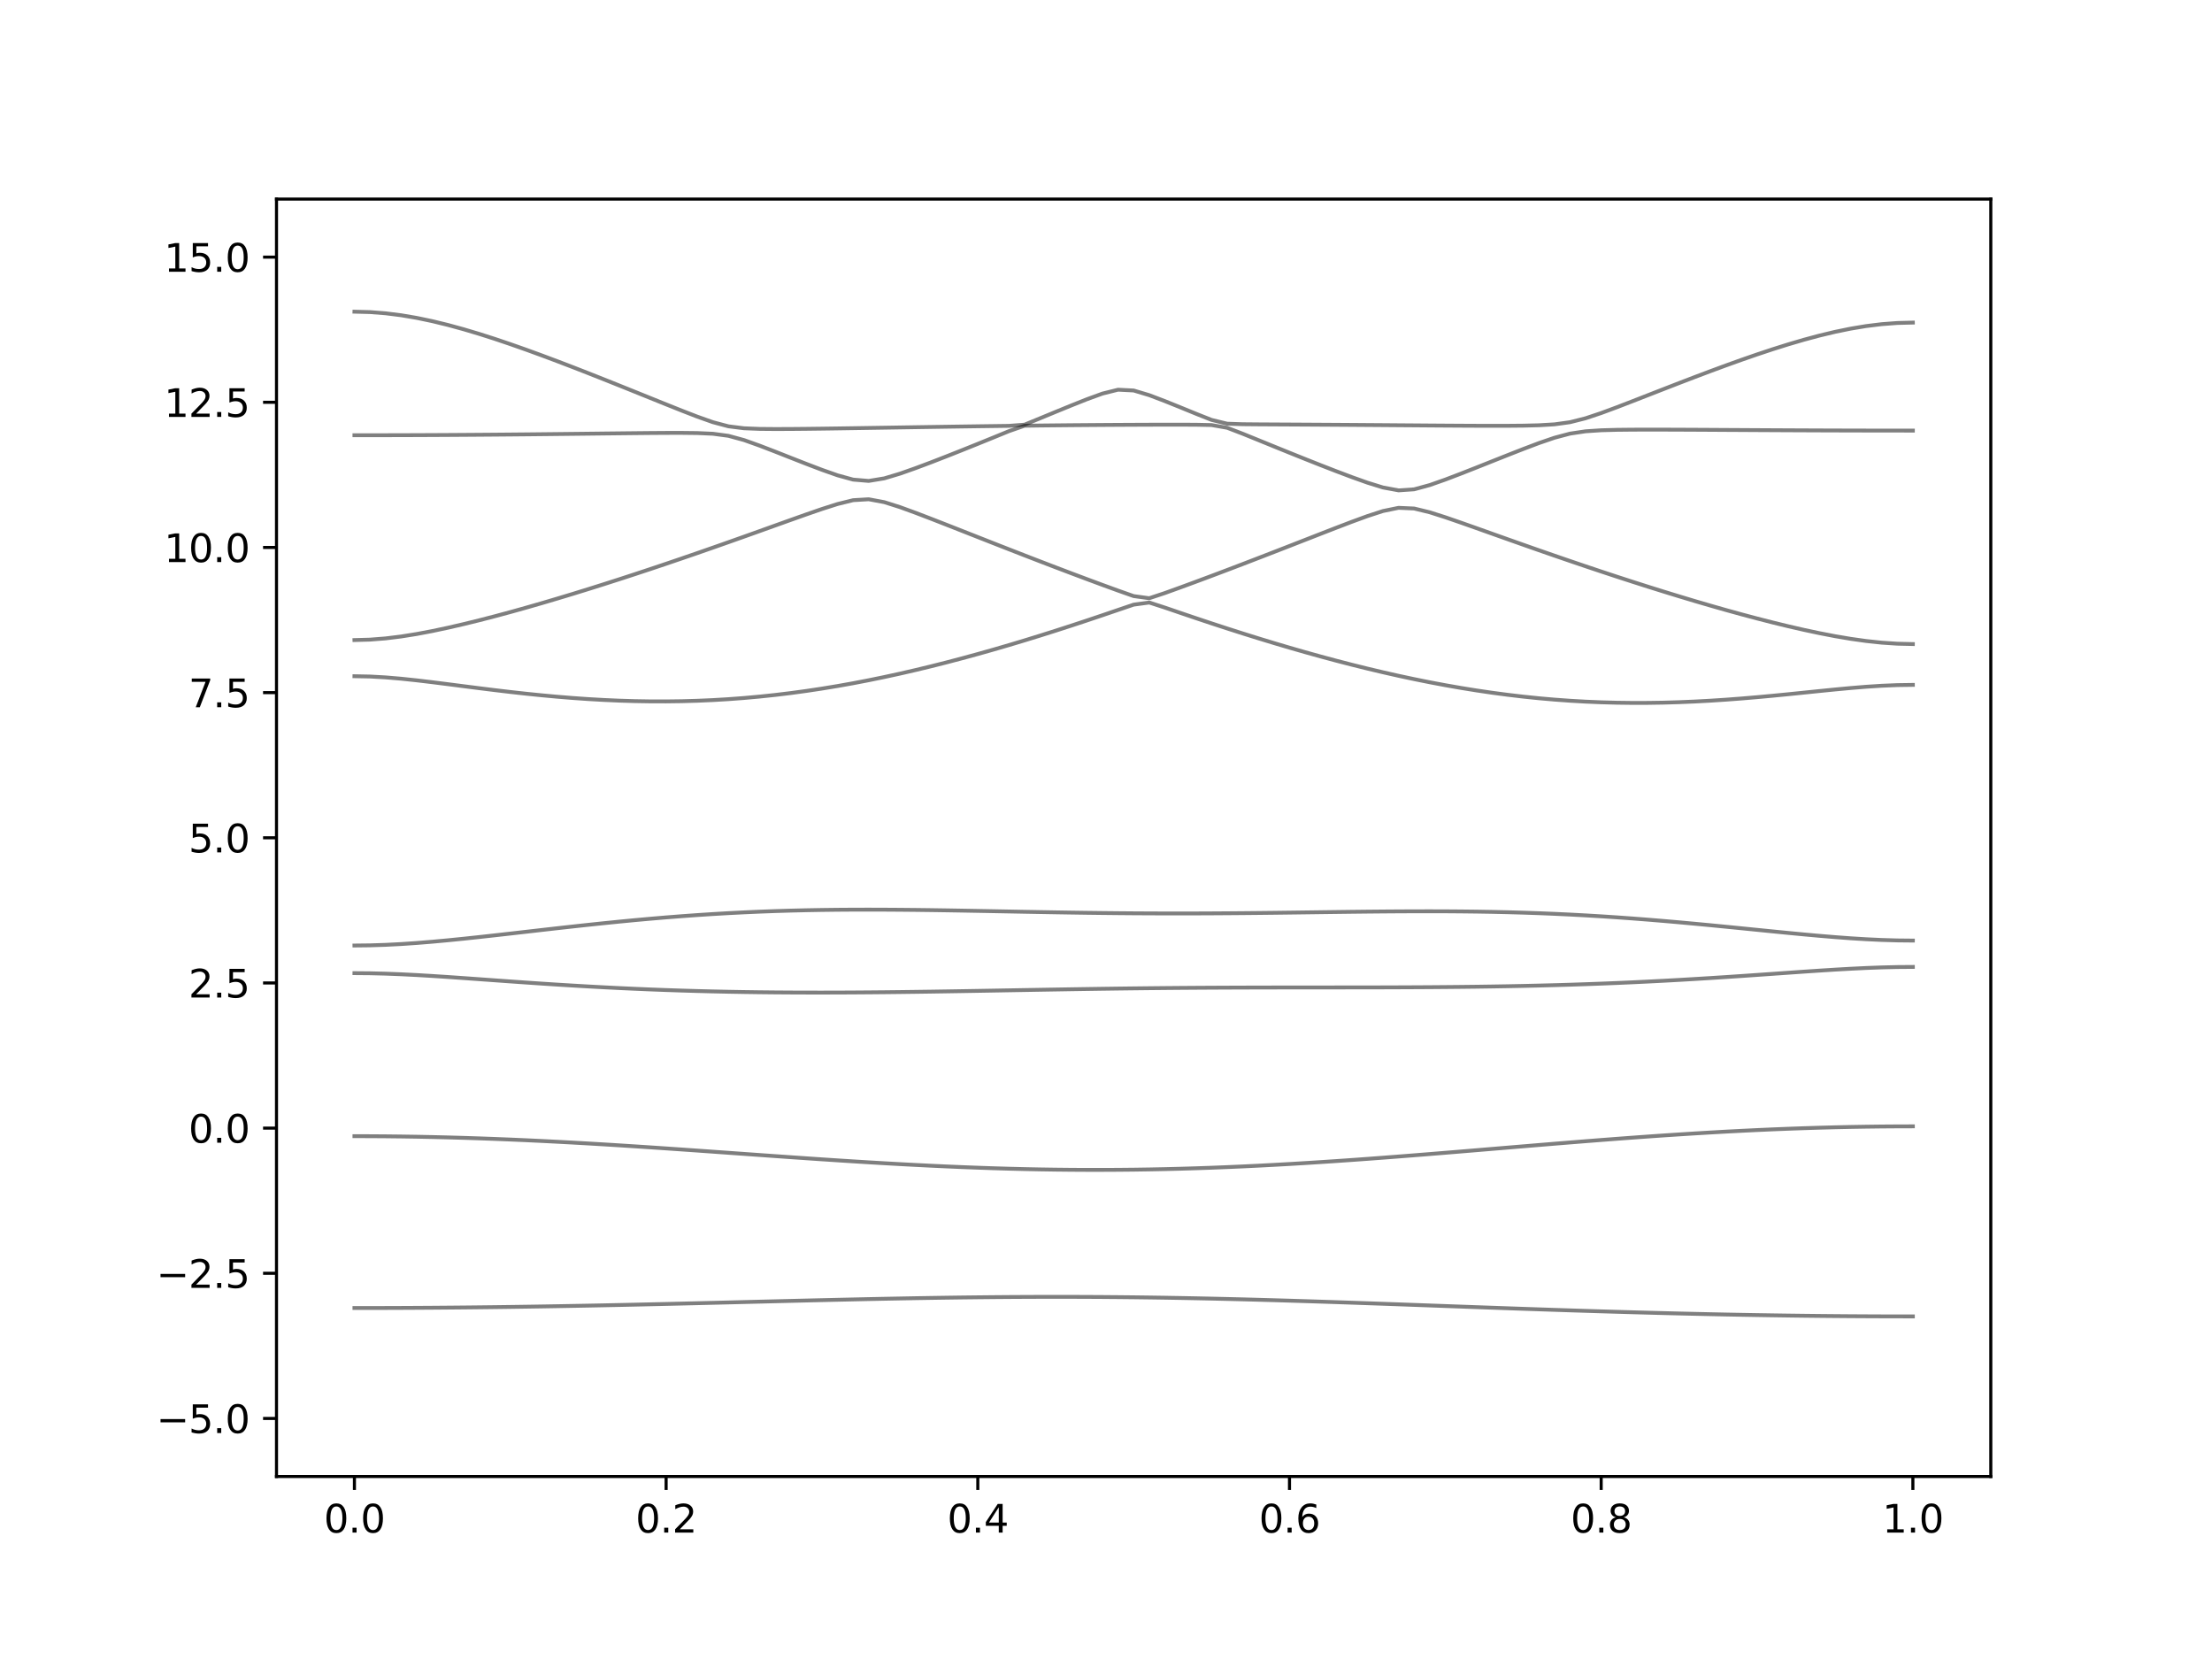 <?xml version="1.0" encoding="utf-8" standalone="no"?>
<!DOCTYPE svg PUBLIC "-//W3C//DTD SVG 1.1//EN"
  "http://www.w3.org/Graphics/SVG/1.1/DTD/svg11.dtd">
<svg xmlns:xlink="http://www.w3.org/1999/xlink" width="576pt" height="432pt" viewBox="0 0 576 432" xmlns="http://www.w3.org/2000/svg" version="1.1">
 <defs>
  <style type="text/css">*{stroke-linejoin: round; stroke-linecap: butt}</style>
 </defs>
 <g id="figure_1">
  <g id="patch_1">
   <path d="M 0 432 
L 576 432 
L 576 0 
L 0 0 
z
" style="fill: #ffffff"/>
  </g>
  <g id="axes_1">
   <g id="patch_2">
    <path d="M 72 384.48 
L 518.4 384.48 
L 518.4 51.84 
L 72 51.84 
z
" style="fill: #ffffff"/>
   </g>
   <g id="matplotlib.axis_1">
    <g id="xtick_1">
     <g id="line2d_1">
      <defs>
       <path id="m80c9575ac9" d="M 0 0 
L 0 3.5 
" style="stroke: #000000; stroke-width: 0.8"/>
      </defs>
      <g>
       <use xlink:href="#m80c9575ac9" x="92.291" y="384.48" style="stroke: #000000; stroke-width: 0.8"/>
      </g>
     </g>
     <g id="text_1">
      <!-- 0.0 -->
      <g transform="translate(84.339 399.078) scale(0.1 -0.1)">
       <defs>
        <path id="DejaVuSans-30" d="M 2034 4250 
Q 1547 4250 1301 3770 
Q 1056 3291 1056 2328 
Q 1056 1369 1301 889 
Q 1547 409 2034 409 
Q 2525 409 2770 889 
Q 3016 1369 3016 2328 
Q 3016 3291 2770 3770 
Q 2525 4250 2034 4250 
z
M 2034 4750 
Q 2819 4750 3233 4129 
Q 3647 3509 3647 2328 
Q 3647 1150 3233 529 
Q 2819 -91 2034 -91 
Q 1250 -91 836 529 
Q 422 1150 422 2328 
Q 422 3509 836 4129 
Q 1250 4750 2034 4750 
z
" transform="scale(0.016)"/>
        <path id="DejaVuSans-2e" d="M 684 794 
L 1344 794 
L 1344 0 
L 684 0 
L 684 794 
z
" transform="scale(0.016)"/>
       </defs>
       <use xlink:href="#DejaVuSans-30"/>
       <use xlink:href="#DejaVuSans-2e" x="63.623"/>
       <use xlink:href="#DejaVuSans-30" x="95.41"/>
      </g>
     </g>
    </g>
    <g id="xtick_2">
     <g id="line2d_2">
      <g>
       <use xlink:href="#m80c9575ac9" x="173.455" y="384.48" style="stroke: #000000; stroke-width: 0.8"/>
      </g>
     </g>
     <g id="text_2">
      <!-- 0.2 -->
      <g transform="translate(165.503 399.078) scale(0.1 -0.1)">
       <defs>
        <path id="DejaVuSans-32" d="M 1228 531 
L 3431 531 
L 3431 0 
L 469 0 
L 469 531 
Q 828 903 1448 1529 
Q 2069 2156 2228 2338 
Q 2531 2678 2651 2914 
Q 2772 3150 2772 3378 
Q 2772 3750 2511 3984 
Q 2250 4219 1831 4219 
Q 1534 4219 1204 4116 
Q 875 4013 500 3803 
L 500 4441 
Q 881 4594 1212 4672 
Q 1544 4750 1819 4750 
Q 2544 4750 2975 4387 
Q 3406 4025 3406 3419 
Q 3406 3131 3298 2873 
Q 3191 2616 2906 2266 
Q 2828 2175 2409 1742 
Q 1991 1309 1228 531 
z
" transform="scale(0.016)"/>
       </defs>
       <use xlink:href="#DejaVuSans-30"/>
       <use xlink:href="#DejaVuSans-2e" x="63.623"/>
       <use xlink:href="#DejaVuSans-32" x="95.41"/>
      </g>
     </g>
    </g>
    <g id="xtick_3">
     <g id="line2d_3">
      <g>
       <use xlink:href="#m80c9575ac9" x="254.618" y="384.48" style="stroke: #000000; stroke-width: 0.8"/>
      </g>
     </g>
     <g id="text_3">
      <!-- 0.4 -->
      <g transform="translate(246.667 399.078) scale(0.1 -0.1)">
       <defs>
        <path id="DejaVuSans-34" d="M 2419 4116 
L 825 1625 
L 2419 1625 
L 2419 4116 
z
M 2253 4666 
L 3047 4666 
L 3047 1625 
L 3713 1625 
L 3713 1100 
L 3047 1100 
L 3047 0 
L 2419 0 
L 2419 1100 
L 313 1100 
L 313 1709 
L 2253 4666 
z
" transform="scale(0.016)"/>
       </defs>
       <use xlink:href="#DejaVuSans-30"/>
       <use xlink:href="#DejaVuSans-2e" x="63.623"/>
       <use xlink:href="#DejaVuSans-34" x="95.41"/>
      </g>
     </g>
    </g>
    <g id="xtick_4">
     <g id="line2d_4">
      <g>
       <use xlink:href="#m80c9575ac9" x="335.782" y="384.48" style="stroke: #000000; stroke-width: 0.8"/>
      </g>
     </g>
     <g id="text_4">
      <!-- 0.6 -->
      <g transform="translate(327.83 399.078) scale(0.1 -0.1)">
       <defs>
        <path id="DejaVuSans-36" d="M 2113 2584 
Q 1688 2584 1439 2293 
Q 1191 2003 1191 1497 
Q 1191 994 1439 701 
Q 1688 409 2113 409 
Q 2538 409 2786 701 
Q 3034 994 3034 1497 
Q 3034 2003 2786 2293 
Q 2538 2584 2113 2584 
z
M 3366 4563 
L 3366 3988 
Q 3128 4100 2886 4159 
Q 2644 4219 2406 4219 
Q 1781 4219 1451 3797 
Q 1122 3375 1075 2522 
Q 1259 2794 1537 2939 
Q 1816 3084 2150 3084 
Q 2853 3084 3261 2657 
Q 3669 2231 3669 1497 
Q 3669 778 3244 343 
Q 2819 -91 2113 -91 
Q 1303 -91 875 529 
Q 447 1150 447 2328 
Q 447 3434 972 4092 
Q 1497 4750 2381 4750 
Q 2619 4750 2861 4703 
Q 3103 4656 3366 4563 
z
" transform="scale(0.016)"/>
       </defs>
       <use xlink:href="#DejaVuSans-30"/>
       <use xlink:href="#DejaVuSans-2e" x="63.623"/>
       <use xlink:href="#DejaVuSans-36" x="95.41"/>
      </g>
     </g>
    </g>
    <g id="xtick_5">
     <g id="line2d_5">
      <g>
       <use xlink:href="#m80c9575ac9" x="416.945" y="384.48" style="stroke: #000000; stroke-width: 0.8"/>
      </g>
     </g>
     <g id="text_5">
      <!-- 0.8 -->
      <g transform="translate(408.994 399.078) scale(0.1 -0.1)">
       <defs>
        <path id="DejaVuSans-38" d="M 2034 2216 
Q 1584 2216 1326 1975 
Q 1069 1734 1069 1313 
Q 1069 891 1326 650 
Q 1584 409 2034 409 
Q 2484 409 2743 651 
Q 3003 894 3003 1313 
Q 3003 1734 2745 1975 
Q 2488 2216 2034 2216 
z
M 1403 2484 
Q 997 2584 770 2862 
Q 544 3141 544 3541 
Q 544 4100 942 4425 
Q 1341 4750 2034 4750 
Q 2731 4750 3128 4425 
Q 3525 4100 3525 3541 
Q 3525 3141 3298 2862 
Q 3072 2584 2669 2484 
Q 3125 2378 3379 2068 
Q 3634 1759 3634 1313 
Q 3634 634 3220 271 
Q 2806 -91 2034 -91 
Q 1263 -91 848 271 
Q 434 634 434 1313 
Q 434 1759 690 2068 
Q 947 2378 1403 2484 
z
M 1172 3481 
Q 1172 3119 1398 2916 
Q 1625 2713 2034 2713 
Q 2441 2713 2670 2916 
Q 2900 3119 2900 3481 
Q 2900 3844 2670 4047 
Q 2441 4250 2034 4250 
Q 1625 4250 1398 4047 
Q 1172 3844 1172 3481 
z
" transform="scale(0.016)"/>
       </defs>
       <use xlink:href="#DejaVuSans-30"/>
       <use xlink:href="#DejaVuSans-2e" x="63.623"/>
       <use xlink:href="#DejaVuSans-38" x="95.41"/>
      </g>
     </g>
    </g>
    <g id="xtick_6">
     <g id="line2d_6">
      <g>
       <use xlink:href="#m80c9575ac9" x="498.109" y="384.48" style="stroke: #000000; stroke-width: 0.8"/>
      </g>
     </g>
     <g id="text_6">
      <!-- 1.0 -->
      <g transform="translate(490.158 399.078) scale(0.1 -0.1)">
       <defs>
        <path id="DejaVuSans-31" d="M 794 531 
L 1825 531 
L 1825 4091 
L 703 3866 
L 703 4441 
L 1819 4666 
L 2450 4666 
L 2450 531 
L 3481 531 
L 3481 0 
L 794 0 
L 794 531 
z
" transform="scale(0.016)"/>
       </defs>
       <use xlink:href="#DejaVuSans-31"/>
       <use xlink:href="#DejaVuSans-2e" x="63.623"/>
       <use xlink:href="#DejaVuSans-30" x="95.41"/>
      </g>
     </g>
    </g>
   </g>
   <g id="matplotlib.axis_2">
    <g id="ytick_1">
     <g id="line2d_7">
      <defs>
       <path id="m41bf21b015" d="M 0 0 
L -3.5 0 
" style="stroke: #000000; stroke-width: 0.8"/>
      </defs>
      <g>
       <use xlink:href="#m41bf21b015" x="72" y="369.36" style="stroke: #000000; stroke-width: 0.8"/>
      </g>
     </g>
     <g id="text_7">
      <!-- −5.0 -->
      <g transform="translate(40.717 373.159) scale(0.1 -0.1)">
       <defs>
        <path id="DejaVuSans-2212" d="M 678 2272 
L 4684 2272 
L 4684 1741 
L 678 1741 
L 678 2272 
z
" transform="scale(0.016)"/>
        <path id="DejaVuSans-35" d="M 691 4666 
L 3169 4666 
L 3169 4134 
L 1269 4134 
L 1269 2991 
Q 1406 3038 1543 3061 
Q 1681 3084 1819 3084 
Q 2600 3084 3056 2656 
Q 3513 2228 3513 1497 
Q 3513 744 3044 326 
Q 2575 -91 1722 -91 
Q 1428 -91 1123 -41 
Q 819 9 494 109 
L 494 744 
Q 775 591 1075 516 
Q 1375 441 1709 441 
Q 2250 441 2565 725 
Q 2881 1009 2881 1497 
Q 2881 1984 2565 2268 
Q 2250 2553 1709 2553 
Q 1456 2553 1204 2497 
Q 953 2441 691 2322 
L 691 4666 
z
" transform="scale(0.016)"/>
       </defs>
       <use xlink:href="#DejaVuSans-2212"/>
       <use xlink:href="#DejaVuSans-35" x="83.789"/>
       <use xlink:href="#DejaVuSans-2e" x="147.412"/>
       <use xlink:href="#DejaVuSans-30" x="179.199"/>
      </g>
     </g>
    </g>
    <g id="ytick_2">
     <g id="line2d_8">
      <g>
       <use xlink:href="#m41bf21b015" x="72" y="331.56" style="stroke: #000000; stroke-width: 0.8"/>
      </g>
     </g>
     <g id="text_8">
      <!-- −2.5 -->
      <g transform="translate(40.717 335.359) scale(0.1 -0.1)">
       <use xlink:href="#DejaVuSans-2212"/>
       <use xlink:href="#DejaVuSans-32" x="83.789"/>
       <use xlink:href="#DejaVuSans-2e" x="147.412"/>
       <use xlink:href="#DejaVuSans-35" x="179.199"/>
      </g>
     </g>
    </g>
    <g id="ytick_3">
     <g id="line2d_9">
      <g>
       <use xlink:href="#m41bf21b015" x="72" y="293.76" style="stroke: #000000; stroke-width: 0.8"/>
      </g>
     </g>
     <g id="text_9">
      <!-- 0.0 -->
      <g transform="translate(49.097 297.559) scale(0.1 -0.1)">
       <use xlink:href="#DejaVuSans-30"/>
       <use xlink:href="#DejaVuSans-2e" x="63.623"/>
       <use xlink:href="#DejaVuSans-30" x="95.41"/>
      </g>
     </g>
    </g>
    <g id="ytick_4">
     <g id="line2d_10">
      <g>
       <use xlink:href="#m41bf21b015" x="72" y="255.96" style="stroke: #000000; stroke-width: 0.8"/>
      </g>
     </g>
     <g id="text_10">
      <!-- 2.5 -->
      <g transform="translate(49.097 259.759) scale(0.1 -0.1)">
       <use xlink:href="#DejaVuSans-32"/>
       <use xlink:href="#DejaVuSans-2e" x="63.623"/>
       <use xlink:href="#DejaVuSans-35" x="95.41"/>
      </g>
     </g>
    </g>
    <g id="ytick_5">
     <g id="line2d_11">
      <g>
       <use xlink:href="#m41bf21b015" x="72" y="218.16" style="stroke: #000000; stroke-width: 0.8"/>
      </g>
     </g>
     <g id="text_11">
      <!-- 5.0 -->
      <g transform="translate(49.097 221.959) scale(0.1 -0.1)">
       <use xlink:href="#DejaVuSans-35"/>
       <use xlink:href="#DejaVuSans-2e" x="63.623"/>
       <use xlink:href="#DejaVuSans-30" x="95.41"/>
      </g>
     </g>
    </g>
    <g id="ytick_6">
     <g id="line2d_12">
      <g>
       <use xlink:href="#m41bf21b015" x="72" y="180.36" style="stroke: #000000; stroke-width: 0.8"/>
      </g>
     </g>
     <g id="text_12">
      <!-- 7.5 -->
      <g transform="translate(49.097 184.159) scale(0.1 -0.1)">
       <defs>
        <path id="DejaVuSans-37" d="M 525 4666 
L 3525 4666 
L 3525 4397 
L 1831 0 
L 1172 0 
L 2766 4134 
L 525 4134 
L 525 4666 
z
" transform="scale(0.016)"/>
       </defs>
       <use xlink:href="#DejaVuSans-37"/>
       <use xlink:href="#DejaVuSans-2e" x="63.623"/>
       <use xlink:href="#DejaVuSans-35" x="95.41"/>
      </g>
     </g>
    </g>
    <g id="ytick_7">
     <g id="line2d_13">
      <g>
       <use xlink:href="#m41bf21b015" x="72" y="142.56" style="stroke: #000000; stroke-width: 0.8"/>
      </g>
     </g>
     <g id="text_13">
      <!-- 10.0 -->
      <g transform="translate(42.734 146.359) scale(0.1 -0.1)">
       <use xlink:href="#DejaVuSans-31"/>
       <use xlink:href="#DejaVuSans-30" x="63.623"/>
       <use xlink:href="#DejaVuSans-2e" x="127.246"/>
       <use xlink:href="#DejaVuSans-30" x="159.033"/>
      </g>
     </g>
    </g>
    <g id="ytick_8">
     <g id="line2d_14">
      <g>
       <use xlink:href="#m41bf21b015" x="72" y="104.76" style="stroke: #000000; stroke-width: 0.8"/>
      </g>
     </g>
     <g id="text_14">
      <!-- 12.5 -->
      <g transform="translate(42.734 108.559) scale(0.1 -0.1)">
       <use xlink:href="#DejaVuSans-31"/>
       <use xlink:href="#DejaVuSans-32" x="63.623"/>
       <use xlink:href="#DejaVuSans-2e" x="127.246"/>
       <use xlink:href="#DejaVuSans-35" x="159.033"/>
      </g>
     </g>
    </g>
    <g id="ytick_9">
     <g id="line2d_15">
      <g>
       <use xlink:href="#m41bf21b015" x="72" y="66.96" style="stroke: #000000; stroke-width: 0.8"/>
      </g>
     </g>
     <g id="text_15">
      <!-- 15.0 -->
      <g transform="translate(42.734 70.759) scale(0.1 -0.1)">
       <use xlink:href="#DejaVuSans-31"/>
       <use xlink:href="#DejaVuSans-35" x="63.623"/>
       <use xlink:href="#DejaVuSans-2e" x="127.246"/>
       <use xlink:href="#DejaVuSans-30" x="159.033"/>
      </g>
     </g>
    </g>
   </g>
   <g id="line2d_16">
    <path d="M 92.291 340.605 
L 96.349 340.602 
L 100.407 340.593 
L 104.465 340.579 
L 108.524 340.558 
L 112.582 340.532 
L 116.64 340.5 
L 120.698 340.463 
L 124.756 340.42 
L 128.815 340.372 
L 132.873 340.319 
L 136.931 340.26 
L 140.989 340.197 
L 145.047 340.129 
L 149.105 340.056 
L 153.164 339.98 
L 157.222 339.9 
L 161.28 339.816 
L 165.338 339.728 
L 169.396 339.637 
L 173.455 339.545 
L 177.513 339.448 
L 181.571 339.351 
L 185.629 339.252 
L 189.687 339.152 
L 193.745 339.05 
L 197.804 338.951 
L 201.862 338.849 
L 205.92 338.75 
L 209.978 338.651 
L 214.036 338.555 
L 218.095 338.459 
L 222.153 338.369 
L 226.211 338.279 
L 230.269 338.196 
L 234.327 338.118 
L 238.385 338.043 
L 242.444 337.975 
L 246.502 337.913 
L 250.56 337.857 
L 254.618 337.811 
L 258.676 337.77 
L 262.735 337.738 
L 266.793 337.715 
L 270.851 337.7 
L 274.909 337.696 
L 278.967 337.699 
L 283.025 337.712 
L 287.084 337.735 
L 291.142 337.768 
L 295.2 337.809 
L 299.258 337.861 
L 303.316 337.921 
L 307.375 337.991 
L 311.433 338.068 
L 315.491 338.154 
L 319.549 338.248 
L 323.607 338.347 
L 327.665 338.456 
L 331.724 338.57 
L 335.782 338.691 
L 339.84 338.816 
L 343.898 338.946 
L 347.956 339.079 
L 352.015 339.218 
L 356.073 339.359 
L 360.131 339.501 
L 364.189 339.646 
L 368.247 339.793 
L 372.305 339.94 
L 376.364 340.088 
L 380.422 340.234 
L 384.48 340.381 
L 388.538 340.525 
L 392.596 340.668 
L 396.655 340.81 
L 400.713 340.948 
L 404.771 341.084 
L 408.829 341.217 
L 412.887 341.346 
L 416.945 341.471 
L 421.004 341.591 
L 425.062 341.707 
L 429.12 341.819 
L 433.178 341.925 
L 437.236 342.026 
L 441.295 342.121 
L 445.353 342.211 
L 449.411 342.295 
L 453.469 342.372 
L 457.527 342.443 
L 461.585 342.508 
L 465.644 342.567 
L 469.702 342.619 
L 473.76 342.664 
L 477.818 342.702 
L 481.876 342.734 
L 485.935 342.758 
L 489.993 342.776 
L 494.051 342.787 
L 498.109 342.79 
" clip-path="url(#p9bc40c7102)" style="fill: none; stroke: #000000; stroke-opacity: 0.5; stroke-linecap: square"/>
   </g>
   <g id="line2d_17">
    <path d="M 92.291 295.857 
L 96.349 295.866 
L 100.407 295.893 
L 104.465 295.939 
L 108.524 296.001 
L 112.582 296.081 
L 116.64 296.179 
L 120.698 296.294 
L 124.756 296.424 
L 128.815 296.572 
L 132.873 296.734 
L 136.931 296.911 
L 140.989 297.103 
L 145.047 297.309 
L 149.105 297.526 
L 153.164 297.755 
L 157.222 297.995 
L 161.28 298.246 
L 165.338 298.505 
L 169.396 298.772 
L 173.455 299.046 
L 177.513 299.324 
L 181.571 299.608 
L 185.629 299.896 
L 189.687 300.184 
L 193.745 300.473 
L 197.804 300.762 
L 201.862 301.049 
L 205.92 301.334 
L 209.978 301.613 
L 214.036 301.889 
L 218.095 302.156 
L 222.153 302.415 
L 226.211 302.666 
L 230.269 302.905 
L 234.327 303.134 
L 238.385 303.349 
L 242.444 303.552 
L 246.502 303.739 
L 250.56 303.912 
L 254.618 304.067 
L 258.676 304.205 
L 262.735 304.326 
L 266.793 304.427 
L 270.851 304.509 
L 274.909 304.571 
L 278.967 304.613 
L 283.025 304.636 
L 287.084 304.636 
L 291.142 304.616 
L 295.2 304.577 
L 299.258 304.516 
L 303.316 304.435 
L 307.375 304.333 
L 311.433 304.212 
L 315.491 304.072 
L 319.549 303.912 
L 323.607 303.735 
L 327.665 303.541 
L 331.724 303.329 
L 335.782 303.103 
L 339.84 302.861 
L 343.898 302.605 
L 347.956 302.336 
L 352.015 302.056 
L 356.073 301.765 
L 360.131 301.462 
L 364.189 301.152 
L 368.247 300.835 
L 372.305 300.51 
L 376.364 300.18 
L 380.422 299.847 
L 384.48 299.51 
L 388.538 299.171 
L 392.596 298.833 
L 396.655 298.494 
L 400.713 298.157 
L 404.771 297.823 
L 408.829 297.493 
L 412.887 297.17 
L 416.945 296.852 
L 421.004 296.542 
L 425.062 296.241 
L 429.12 295.949 
L 433.178 295.668 
L 437.236 295.401 
L 441.295 295.143 
L 445.353 294.902 
L 449.411 294.673 
L 453.469 294.462 
L 457.527 294.265 
L 461.585 294.085 
L 465.644 293.923 
L 469.702 293.778 
L 473.76 293.653 
L 477.818 293.544 
L 481.876 293.456 
L 485.935 293.387 
L 489.993 293.337 
L 494.051 293.308 
L 498.109 293.297 
" clip-path="url(#p9bc40c7102)" style="fill: none; stroke: #000000; stroke-opacity: 0.5; stroke-linecap: square"/>
   </g>
   <g id="line2d_18">
    <path d="M 92.291 253.405 
L 96.349 253.439 
L 100.407 253.539 
L 104.465 253.697 
L 108.524 253.901 
L 112.582 254.141 
L 116.64 254.407 
L 120.698 254.69 
L 124.756 254.98 
L 128.815 255.272 
L 132.873 255.562 
L 136.931 255.847 
L 140.989 256.122 
L 145.047 256.385 
L 149.105 256.634 
L 153.164 256.87 
L 157.222 257.091 
L 161.28 257.295 
L 165.338 257.481 
L 169.396 257.652 
L 173.455 257.805 
L 177.513 257.941 
L 181.571 258.06 
L 185.629 258.163 
L 189.687 258.251 
L 193.745 258.322 
L 197.804 258.378 
L 201.862 258.42 
L 205.92 258.447 
L 209.978 258.462 
L 214.036 258.465 
L 218.095 258.458 
L 222.153 258.438 
L 226.211 258.409 
L 230.269 258.373 
L 234.327 258.328 
L 238.385 258.276 
L 242.444 258.219 
L 246.502 258.155 
L 250.56 258.089 
L 254.618 258.021 
L 258.676 257.95 
L 262.735 257.877 
L 266.793 257.806 
L 270.851 257.735 
L 274.909 257.666 
L 278.967 257.599 
L 283.025 257.536 
L 287.084 257.475 
L 291.142 257.419 
L 295.2 257.369 
L 299.258 257.324 
L 303.316 257.283 
L 307.375 257.248 
L 311.433 257.219 
L 315.491 257.195 
L 319.549 257.176 
L 323.607 257.161 
L 327.665 257.15 
L 331.724 257.142 
L 335.782 257.136 
L 339.84 257.133 
L 343.898 257.13 
L 347.956 257.127 
L 352.015 257.124 
L 356.073 257.118 
L 360.131 257.111 
L 364.189 257.097 
L 368.247 257.079 
L 372.305 257.056 
L 376.364 257.024 
L 380.422 256.985 
L 384.48 256.938 
L 388.538 256.879 
L 392.596 256.811 
L 396.655 256.731 
L 400.713 256.637 
L 404.771 256.532 
L 408.829 256.414 
L 412.887 256.279 
L 416.945 256.131 
L 421.004 255.969 
L 425.062 255.791 
L 429.12 255.597 
L 433.178 255.39 
L 437.236 255.168 
L 441.295 254.93 
L 445.353 254.682 
L 449.411 254.421 
L 453.469 254.15 
L 457.527 253.87 
L 461.585 253.588 
L 465.644 253.302 
L 469.702 253.019 
L 473.76 252.747 
L 477.818 252.49 
L 481.876 252.259 
L 485.935 252.061 
L 489.993 251.909 
L 494.051 251.814 
L 498.109 251.782 
" clip-path="url(#p9bc40c7102)" style="fill: none; stroke: #000000; stroke-opacity: 0.5; stroke-linecap: square"/>
   </g>
   <g id="line2d_19">
    <path d="M 92.291 246.211 
L 96.349 246.165 
L 100.407 246.035 
L 104.465 245.827 
L 108.524 245.551 
L 112.582 245.22 
L 116.64 244.847 
L 120.698 244.44 
L 124.756 244.008 
L 128.815 243.56 
L 132.873 243.102 
L 136.931 242.638 
L 140.989 242.174 
L 145.047 241.714 
L 149.105 241.263 
L 153.164 240.823 
L 157.222 240.397 
L 161.28 239.989 
L 165.338 239.6 
L 169.396 239.233 
L 173.455 238.89 
L 177.513 238.572 
L 181.571 238.28 
L 185.629 238.017 
L 189.687 237.781 
L 193.745 237.574 
L 197.804 237.396 
L 201.862 237.244 
L 205.92 237.122 
L 209.978 237.024 
L 214.036 236.951 
L 218.095 236.901 
L 222.153 236.874 
L 226.211 236.866 
L 230.269 236.877 
L 234.327 236.903 
L 238.385 236.942 
L 242.444 236.993 
L 246.502 237.054 
L 250.56 237.122 
L 254.618 237.196 
L 258.676 237.272 
L 262.735 237.349 
L 266.793 237.426 
L 270.851 237.5 
L 274.909 237.571 
L 278.967 237.636 
L 283.025 237.695 
L 287.084 237.745 
L 291.142 237.787 
L 295.2 237.821 
L 299.258 237.843 
L 303.316 237.857 
L 307.375 237.86 
L 311.433 237.854 
L 315.491 237.837 
L 319.549 237.811 
L 323.607 237.778 
L 327.665 237.739 
L 331.724 237.694 
L 335.782 237.642 
L 339.84 237.589 
L 343.898 237.536 
L 347.956 237.483 
L 352.015 237.432 
L 356.073 237.387 
L 360.131 237.349 
L 364.189 237.32 
L 368.247 237.302 
L 372.305 237.296 
L 376.364 237.306 
L 380.422 237.335 
L 384.48 237.382 
L 388.538 237.45 
L 392.596 237.541 
L 396.655 237.656 
L 400.713 237.793 
L 404.771 237.958 
L 408.829 238.149 
L 412.887 238.365 
L 416.945 238.607 
L 421.004 238.874 
L 425.062 239.165 
L 429.12 239.479 
L 433.178 239.813 
L 437.236 240.167 
L 441.295 240.539 
L 445.353 240.923 
L 449.411 241.319 
L 453.469 241.721 
L 457.527 242.128 
L 461.585 242.533 
L 465.644 242.933 
L 469.702 243.32 
L 473.76 243.686 
L 477.818 244.023 
L 481.876 244.324 
L 485.935 244.573 
L 489.993 244.764 
L 494.051 244.883 
L 498.109 244.924 
" clip-path="url(#p9bc40c7102)" style="fill: none; stroke: #000000; stroke-opacity: 0.5; stroke-linecap: square"/>
   </g>
   <g id="line2d_20">
    <path d="M 92.291 176.084 
L 96.349 176.163 
L 100.407 176.389 
L 104.465 176.733 
L 108.524 177.162 
L 112.582 177.647 
L 116.64 178.16 
L 120.698 178.683 
L 124.756 179.202 
L 128.815 179.705 
L 132.873 180.185 
L 136.931 180.635 
L 140.989 181.049 
L 145.047 181.423 
L 149.105 181.754 
L 153.164 182.037 
L 157.222 182.268 
L 161.28 182.448 
L 165.338 182.572 
L 169.396 182.639 
L 173.455 182.645 
L 177.513 182.592 
L 181.571 182.477 
L 185.629 182.3 
L 189.687 182.059 
L 193.745 181.756 
L 197.804 181.39 
L 201.862 180.962 
L 205.92 180.47 
L 209.978 179.918 
L 214.036 179.308 
L 218.095 178.639 
L 222.153 177.914 
L 226.211 177.133 
L 230.269 176.3 
L 234.327 175.417 
L 238.385 174.484 
L 242.444 173.505 
L 246.502 172.481 
L 250.56 171.413 
L 254.618 170.305 
L 258.676 169.159 
L 262.735 167.977 
L 266.793 166.758 
L 270.851 165.506 
L 274.909 164.224 
L 278.967 162.912 
L 283.025 161.572 
L 287.084 160.208 
L 291.142 158.825 
L 295.2 157.446 
L 299.258 156.898 
L 303.316 158.211 
L 307.375 159.599 
L 311.433 160.973 
L 315.491 162.325 
L 319.549 163.651 
L 323.607 164.948 
L 327.665 166.215 
L 331.724 167.451 
L 335.782 168.653 
L 339.84 169.82 
L 343.898 170.951 
L 347.956 172.041 
L 352.015 173.092 
L 356.073 174.099 
L 360.131 175.062 
L 364.189 175.978 
L 368.247 176.845 
L 372.305 177.663 
L 376.364 178.426 
L 380.422 179.137 
L 384.48 179.791 
L 388.538 180.387 
L 392.596 180.925 
L 396.655 181.405 
L 400.713 181.822 
L 404.771 182.177 
L 408.829 182.472 
L 412.887 182.705 
L 416.945 182.876 
L 421.004 182.986 
L 425.062 183.038 
L 429.12 183.03 
L 433.178 182.967 
L 437.236 182.847 
L 441.295 182.678 
L 445.353 182.459 
L 449.411 182.194 
L 453.469 181.887 
L 457.527 181.545 
L 461.585 181.172 
L 465.644 180.776 
L 469.702 180.363 
L 473.76 179.947 
L 477.818 179.542 
L 481.876 179.162 
L 485.935 178.83 
L 489.993 178.567 
L 494.051 178.399 
L 498.109 178.34 
" clip-path="url(#p9bc40c7102)" style="fill: none; stroke: #000000; stroke-opacity: 0.5; stroke-linecap: square"/>
   </g>
   <g id="line2d_21">
    <path d="M 92.291 166.669 
L 96.349 166.558 
L 100.407 166.239 
L 104.465 165.739 
L 108.524 165.089 
L 112.582 164.321 
L 116.64 163.46 
L 120.698 162.524 
L 124.756 161.528 
L 128.815 160.479 
L 132.873 159.386 
L 136.931 158.253 
L 140.989 157.087 
L 145.047 155.888 
L 149.105 154.662 
L 153.164 153.409 
L 157.222 152.131 
L 161.28 150.831 
L 165.338 149.508 
L 169.396 148.165 
L 173.455 146.803 
L 177.513 145.422 
L 181.571 144.025 
L 185.629 142.611 
L 189.687 141.184 
L 193.745 139.745 
L 197.804 138.295 
L 201.862 136.84 
L 205.92 135.386 
L 209.978 133.945 
L 214.036 132.541 
L 218.095 131.246 
L 222.153 130.246 
L 226.211 130.007 
L 230.269 130.762 
L 234.327 132.047 
L 238.385 133.526 
L 242.444 135.077 
L 246.502 136.662 
L 250.56 138.257 
L 254.618 139.855 
L 258.676 141.45 
L 262.735 143.039 
L 266.793 144.619 
L 270.851 146.187 
L 274.909 147.742 
L 278.967 149.282 
L 283.025 150.805 
L 287.084 152.309 
L 291.142 153.79 
L 295.2 155.22 
L 299.258 155.778 
L 303.316 154.431 
L 307.375 152.966 
L 311.433 151.472 
L 315.491 149.958 
L 319.549 148.427 
L 323.607 146.88 
L 327.665 145.319 
L 331.724 143.748 
L 335.782 142.17 
L 339.84 140.585 
L 343.898 139.001 
L 347.956 137.425 
L 352.015 135.875 
L 356.073 134.388 
L 360.131 133.068 
L 364.189 132.236 
L 368.247 132.413 
L 372.305 133.402 
L 376.364 134.696 
L 380.422 136.095 
L 384.48 137.53 
L 388.538 138.974 
L 392.596 140.417 
L 396.655 141.852 
L 400.713 143.277 
L 404.771 144.687 
L 408.829 146.081 
L 412.887 147.459 
L 416.945 148.818 
L 421.004 150.156 
L 425.062 151.473 
L 429.12 152.768 
L 433.178 154.039 
L 437.236 155.283 
L 441.295 156.502 
L 445.353 157.689 
L 449.411 158.846 
L 453.469 159.966 
L 457.527 161.049 
L 461.585 162.087 
L 465.644 163.076 
L 469.702 164.008 
L 473.76 164.871 
L 477.818 165.656 
L 481.876 166.344 
L 485.935 166.915 
L 489.993 167.348 
L 494.051 167.618 
L 498.109 167.711 
" clip-path="url(#p9bc40c7102)" style="fill: none; stroke: #000000; stroke-opacity: 0.5; stroke-linecap: square"/>
   </g>
   <g id="line2d_22">
    <path d="M 92.291 113.338 
L 96.349 113.335 
L 100.407 113.329 
L 104.465 113.319 
L 108.524 113.306 
L 112.582 113.288 
L 116.64 113.267 
L 120.698 113.241 
L 124.756 113.212 
L 128.815 113.18 
L 132.873 113.146 
L 136.931 113.108 
L 140.989 113.067 
L 145.047 113.023 
L 149.105 112.978 
L 153.164 112.932 
L 157.222 112.884 
L 161.28 112.839 
L 165.338 112.795 
L 169.396 112.755 
L 173.455 112.727 
L 177.513 112.722 
L 181.571 112.768 
L 185.629 112.947 
L 189.687 113.489 
L 193.745 114.596 
L 197.804 116.044 
L 201.862 117.607 
L 205.92 119.206 
L 209.978 120.795 
L 214.036 122.342 
L 218.095 123.772 
L 222.153 124.889 
L 226.211 125.231 
L 230.269 124.563 
L 234.327 123.346 
L 238.385 121.917 
L 242.444 120.393 
L 246.502 118.817 
L 250.56 117.21 
L 254.618 115.578 
L 258.676 113.93 
L 262.735 112.269 
L 266.793 110.861 
L 270.851 110.802 
L 274.909 110.76 
L 278.967 110.72 
L 283.025 110.687 
L 287.084 110.657 
L 291.142 110.631 
L 295.2 110.61 
L 299.258 110.593 
L 303.316 110.584 
L 307.375 110.583 
L 311.433 110.599 
L 315.491 110.683 
L 319.549 111.393 
L 323.607 112.947 
L 327.665 114.596 
L 331.724 116.248 
L 335.782 117.893 
L 339.84 119.522 
L 343.898 121.129 
L 347.956 122.707 
L 352.015 124.238 
L 356.073 125.685 
L 360.131 126.943 
L 364.189 127.693 
L 368.247 127.416 
L 372.305 126.309 
L 376.364 124.88 
L 380.422 123.332 
L 384.48 121.737 
L 388.538 120.122 
L 392.596 118.509 
L 396.655 116.918 
L 400.713 115.383 
L 404.771 113.991 
L 408.829 112.914 
L 412.887 112.308 
L 416.945 112.04 
L 421.004 111.928 
L 425.062 111.885 
L 429.12 111.872 
L 433.178 111.877 
L 437.236 111.891 
L 441.295 111.91 
L 445.353 111.931 
L 449.411 111.956 
L 453.469 111.978 
L 457.527 112.002 
L 461.585 112.024 
L 465.644 112.045 
L 469.702 112.063 
L 473.76 112.08 
L 477.818 112.093 
L 481.876 112.105 
L 485.935 112.114 
L 489.993 112.122 
L 494.051 112.126 
L 498.109 112.128 
" clip-path="url(#p9bc40c7102)" style="fill: none; stroke: #000000; stroke-opacity: 0.5; stroke-linecap: square"/>
   </g>
   <g id="line2d_23">
    <path d="M 92.291 81.162 
L 96.349 81.268 
L 100.407 81.583 
L 104.465 82.092 
L 108.524 82.782 
L 112.582 83.631 
L 116.64 84.62 
L 120.698 85.73 
L 124.756 86.941 
L 128.815 88.238 
L 132.873 89.607 
L 136.931 91.034 
L 140.989 92.513 
L 145.047 94.032 
L 149.105 95.585 
L 153.164 97.167 
L 157.222 98.771 
L 161.28 100.392 
L 165.338 102.025 
L 169.396 103.664 
L 173.455 105.3 
L 177.513 106.921 
L 181.571 108.493 
L 185.629 109.934 
L 189.687 111.012 
L 193.745 111.522 
L 197.804 111.685 
L 201.862 111.721 
L 205.92 111.706 
L 209.978 111.668 
L 214.036 111.618 
L 218.095 111.561 
L 222.153 111.499 
L 226.211 111.435 
L 230.269 111.372 
L 234.327 111.307 
L 238.385 111.242 
L 242.444 111.18 
L 246.502 111.118 
L 250.56 111.057 
L 254.618 111 
L 258.676 110.946 
L 262.735 110.891 
L 266.793 110.58 
L 270.851 108.915 
L 274.909 107.241 
L 278.967 105.581 
L 283.025 103.966 
L 287.084 102.487 
L 291.142 101.479 
L 295.2 101.683 
L 299.258 102.899 
L 303.316 104.442 
L 307.375 106.078 
L 311.433 107.737 
L 315.491 109.344 
L 319.549 110.326 
L 323.607 110.463 
L 327.665 110.5 
L 331.724 110.524 
L 335.782 110.545 
L 339.84 110.568 
L 343.898 110.592 
L 347.956 110.616 
L 352.015 110.643 
L 356.073 110.673 
L 360.131 110.702 
L 364.189 110.734 
L 368.247 110.764 
L 372.305 110.796 
L 376.364 110.825 
L 380.422 110.85 
L 384.48 110.87 
L 388.538 110.881 
L 392.596 110.875 
L 396.655 110.838 
L 400.713 110.738 
L 404.771 110.498 
L 408.829 109.94 
L 412.887 108.916 
L 416.945 107.559 
L 421.004 106.053 
L 425.062 104.489 
L 429.12 102.906 
L 433.178 101.323 
L 437.236 99.749 
L 441.295 98.192 
L 445.353 96.662 
L 449.411 95.163 
L 453.469 93.706 
L 457.527 92.298 
L 461.585 90.949 
L 465.644 89.672 
L 469.702 88.48 
L 473.76 87.389 
L 477.818 86.418 
L 481.876 85.585 
L 485.935 84.909 
L 489.993 84.41 
L 494.051 84.103 
L 498.109 84 
" clip-path="url(#p9bc40c7102)" style="fill: none; stroke: #000000; stroke-opacity: 0.5; stroke-linecap: square"/>
   </g>
   <g id="patch_3">
    <path d="M 72 384.48 
L 72 51.84 
" style="fill: none; stroke: #000000; stroke-width: 0.8; stroke-linejoin: miter; stroke-linecap: square"/>
   </g>
   <g id="patch_4">
    <path d="M 518.4 384.48 
L 518.4 51.84 
" style="fill: none; stroke: #000000; stroke-width: 0.8; stroke-linejoin: miter; stroke-linecap: square"/>
   </g>
   <g id="patch_5">
    <path d="M 72 384.48 
L 518.4 384.48 
" style="fill: none; stroke: #000000; stroke-width: 0.8; stroke-linejoin: miter; stroke-linecap: square"/>
   </g>
   <g id="patch_6">
    <path d="M 72 51.84 
L 518.4 51.84 
" style="fill: none; stroke: #000000; stroke-width: 0.8; stroke-linejoin: miter; stroke-linecap: square"/>
   </g>
  </g>
 </g>
 <defs>
  <clipPath id="p9bc40c7102">
   <rect x="72" y="51.84" width="446.4" height="332.64"/>
  </clipPath>
 </defs>
</svg>
